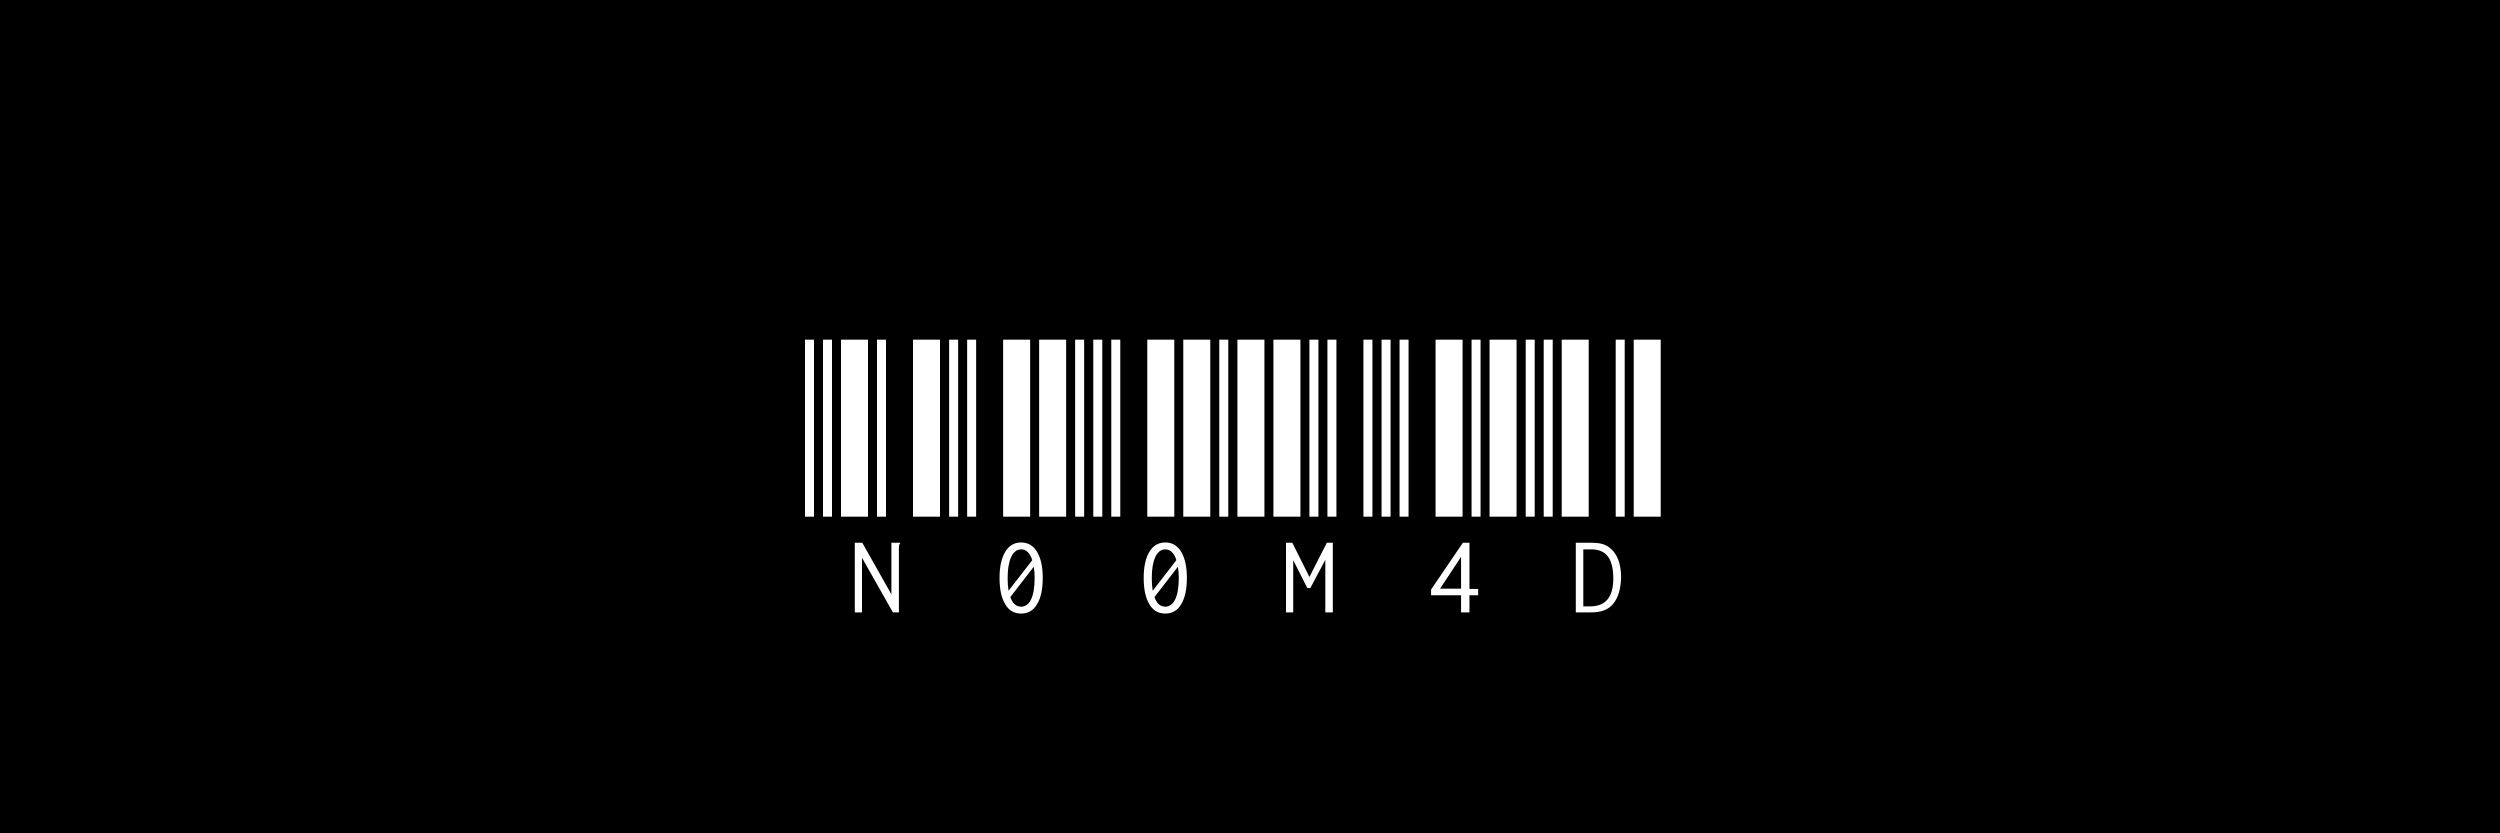 <svg width="1500" height="500" viewBox="0 0 1500 500" fill="none" xmlns="http://www.w3.org/2000/svg">
<rect width="1500" height="500" fill="black"/>
<path d="M483 310V203.8H488.4V310H483ZM493.8 310V203.8H499.2V310H493.8ZM504.6 310V203.8H520.8V310H504.6ZM526.2 310V203.8H531.6V310H526.2ZM547.8 310V203.8H564V310H547.8ZM512.88 325.66H517.38L534.84 356.62V325.66H540.06V326.2C539.7 326.44 539.52 326.74 539.52 327.1C539.4 327.34 539.34 327.88 539.34 328.72V367.42H535.74L517.2 334.66V367.42H512.88V325.66ZM569.484 310V203.8H574.884V310H569.484ZM580.284 310V203.8H585.684V310H580.284ZM601.884 310V203.8H618.084V310H601.884ZM623.484 310V203.8H639.684V310H623.484ZM645.084 310V203.8H650.484V310H645.084ZM612.684 325.48C616.764 325.48 619.944 327.34 622.224 331.06C624.504 334.9 625.644 340.12 625.644 346.72C625.644 353.56 624.504 358.84 622.224 362.56C620.064 366.28 616.884 368.14 612.684 368.14C608.484 368.14 605.304 366.28 603.144 362.56C600.864 358.84 599.724 353.56 599.724 346.72C599.724 340.12 600.864 334.9 603.144 331.06C605.424 327.34 608.604 325.48 612.684 325.48ZM612.684 329.62C610.164 329.62 608.184 331.12 606.744 334.12C605.304 337.24 604.584 341.44 604.584 346.72C604.584 349.72 604.764 352.3 605.124 354.46L619.344 336.1C618.744 334.06 617.844 332.44 616.644 331.24C615.564 330.16 614.244 329.62 612.684 329.62ZM612.684 364C615.204 364 617.184 362.56 618.624 359.68C620.064 356.68 620.784 352.36 620.784 346.72C620.784 344.2 620.604 341.98 620.244 340.06L606.204 358.24C607.524 362.08 609.684 364 612.684 364ZM655.969 310V203.8H661.369V310H655.969ZM666.769 310V203.8H672.169V310H666.769ZM688.369 310V203.8H704.569V310H688.369ZM709.969 310V203.8H726.169V310H709.969ZM731.569 310V203.8H736.969V310H731.569ZM699.169 325.48C703.249 325.48 706.429 327.34 708.709 331.06C710.989 334.9 712.129 340.12 712.129 346.72C712.129 353.56 710.989 358.84 708.709 362.56C706.549 366.28 703.369 368.14 699.169 368.14C694.969 368.14 691.789 366.28 689.629 362.56C687.349 358.84 686.209 353.56 686.209 346.72C686.209 340.12 687.349 334.9 689.629 331.06C691.909 327.34 695.089 325.48 699.169 325.48ZM699.169 329.62C696.649 329.62 694.669 331.12 693.229 334.12C691.789 337.24 691.069 341.44 691.069 346.72C691.069 349.72 691.249 352.3 691.609 354.46L705.829 336.1C705.229 334.06 704.329 332.44 703.129 331.24C702.049 330.16 700.729 329.62 699.169 329.62ZM699.169 364C701.689 364 703.669 362.56 705.109 359.68C706.549 356.68 707.269 352.36 707.269 346.72C707.269 344.2 707.089 341.98 706.729 340.06L692.689 358.24C694.009 362.08 696.169 364 699.169 364ZM742.453 310V203.8H758.653V310H742.453ZM764.053 310V203.8H780.253V310H764.053ZM785.653 310V203.8H791.053V310H785.653ZM796.453 310V203.8H801.853V310H796.453ZM818.053 310V203.8H823.453V310H818.053ZM771.613 325.66H775.393L785.653 346.18L796.093 325.66H799.693V367.42H795.193V335.92L786.193 352.84H784.393L775.933 336.1V367.42H771.613V325.66ZM828.938 310V203.8H834.338V310H828.938ZM839.738 310V203.8H845.138V310H839.738ZM861.338 310V203.8H877.538V310H861.338ZM882.938 310V203.8H888.338V310H882.938ZM893.738 310V203.8H909.938V310H893.738ZM876.638 357.16H858.638V353.74L877.718 325.66H881.678V353.38H886.898V357.16H881.678V367.42H876.638V357.16ZM876.638 353.2V334.12L864.038 353.2H876.638ZM915.422 310V203.8H920.822V310H915.422ZM926.222 310V203.8H931.622V310H926.222ZM937.022 310V203.8H953.222V310H937.022ZM969.422 310V203.8H974.822V310H969.422ZM980.222 310V203.8H996.422V310H980.222ZM945.482 325.66H955.202C958.682 325.66 961.382 326.14 963.302 327.1C965.342 328.06 967.082 329.5 968.522 331.42C971.282 335.02 972.662 340.12 972.662 346.72C972.422 353.56 970.862 358.72 967.982 362.2C965.102 365.8 960.602 367.54 954.482 367.42H945.482V325.66ZM954.122 363.82C963.362 363.82 967.982 358.24 967.982 347.08C967.982 341.44 966.962 337.12 964.922 334.12C962.762 331.12 959.402 329.62 954.842 329.62H949.982V363.82H954.122Z" fill="white"/>
</svg>
